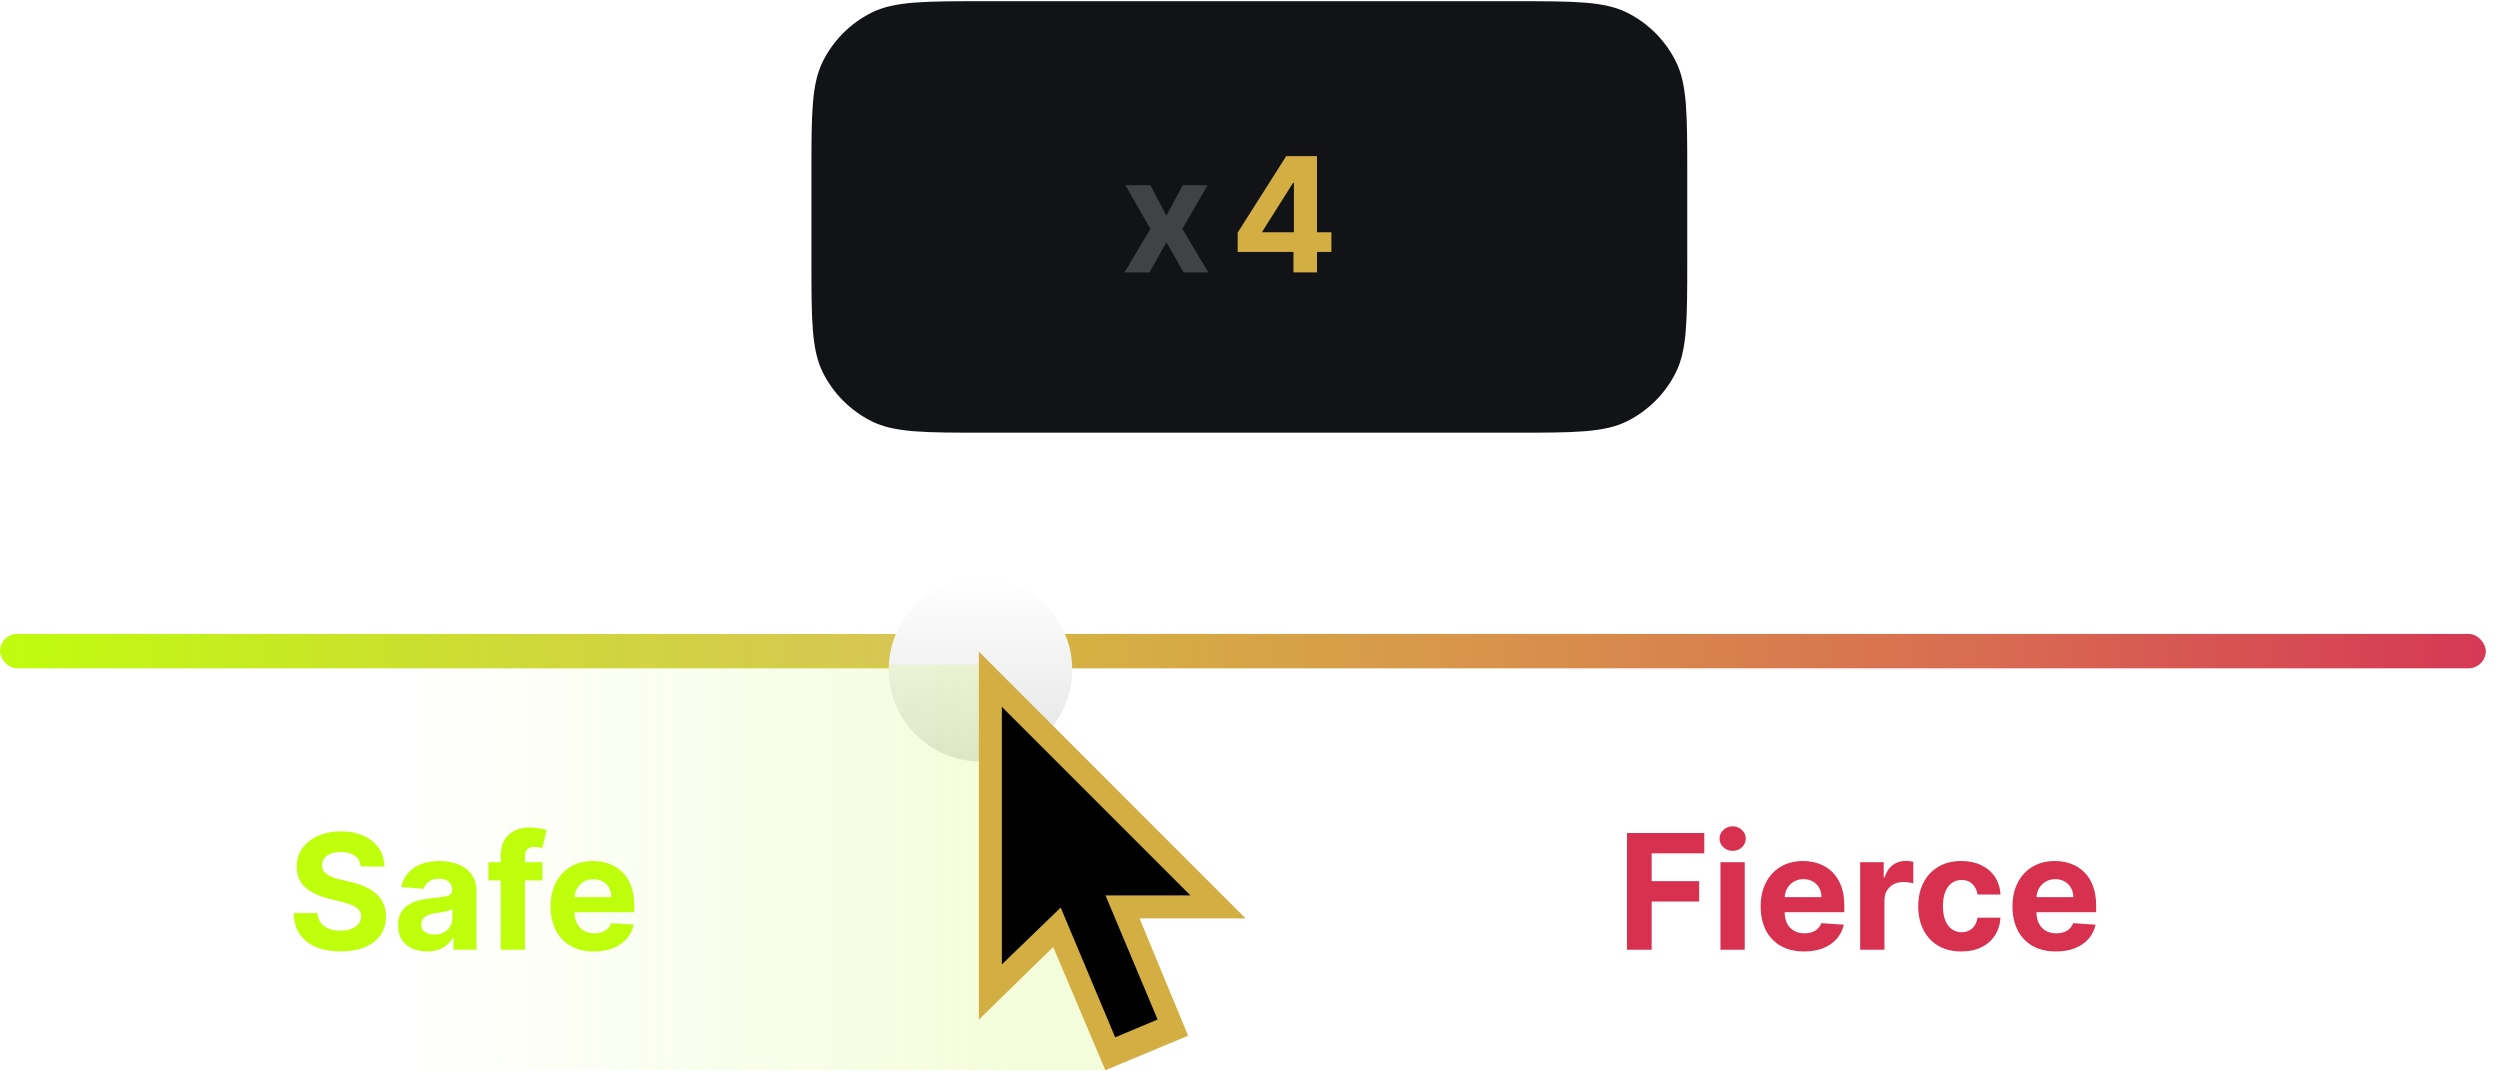 <svg width="322" height="138" viewBox="0 0 322 138" fill="none" xmlns="http://www.w3.org/2000/svg">
<rect y="81.647" width="320.171" height="4.432" rx="2.216" fill="url(#paint0_linear_1305_3799)"/>
<path d="M51.426 71.488H125.247V94.713H51.426V71.488Z" fill="url(#paint1_linear_1305_3799)"/>
<g filter="url(#filter0_d_1305_3799)">
<circle cx="126.282" cy="83.306" r="11.818" fill="url(#paint2_linear_1305_3799)"/>
</g>
<path d="M4.511 111.047L6.582 114.991L8.705 111.047H11.914L8.646 116.687L12.002 122.328H8.808L6.582 118.428L4.394 122.328H1.163L4.511 116.687L1.28 111.047H4.511ZM25.073 107.287V122.328H21.893V110.306H21.805L18.36 112.465V109.645L22.084 107.287H25.073Z" fill="white"/>
<path d="M46.468 111.613C46.409 111.02 46.157 110.56 45.711 110.232C45.266 109.904 44.661 109.74 43.897 109.74C43.378 109.74 42.94 109.813 42.583 109.96C42.225 110.102 41.951 110.301 41.76 110.555C41.574 110.81 41.481 111.099 41.481 111.422C41.471 111.691 41.528 111.926 41.65 112.127C41.777 112.328 41.951 112.501 42.171 112.648C42.392 112.79 42.646 112.915 42.935 113.023C43.224 113.126 43.532 113.214 43.86 113.287L45.212 113.61C45.868 113.757 46.47 113.953 47.018 114.198C47.567 114.443 48.042 114.744 48.443 115.101C48.845 115.459 49.155 115.88 49.376 116.364C49.601 116.849 49.716 117.405 49.721 118.031C49.716 118.952 49.481 119.75 49.016 120.426C48.556 121.096 47.89 121.618 47.018 121.99C46.152 122.357 45.106 122.541 43.883 122.541C42.668 122.541 41.611 122.355 40.71 121.982C39.814 121.61 39.114 121.06 38.609 120.33C38.11 119.596 37.848 118.687 37.824 117.605H40.901C40.935 118.11 41.08 118.531 41.334 118.869C41.594 119.202 41.939 119.454 42.37 119.625C42.805 119.792 43.297 119.875 43.846 119.875C44.384 119.875 44.852 119.796 45.248 119.64C45.65 119.483 45.961 119.265 46.181 118.986C46.401 118.707 46.512 118.386 46.512 118.024C46.512 117.686 46.411 117.402 46.211 117.172C46.015 116.942 45.726 116.746 45.344 116.585C44.967 116.423 44.504 116.276 43.956 116.144L42.318 115.733C41.05 115.424 40.049 114.942 39.315 114.286C38.58 113.63 38.215 112.746 38.22 111.635C38.215 110.724 38.458 109.929 38.947 109.248C39.442 108.567 40.12 108.036 40.982 107.654C41.843 107.272 42.822 107.082 43.919 107.082C45.035 107.082 46.01 107.272 46.842 107.654C47.679 108.036 48.331 108.567 48.796 109.248C49.261 109.929 49.501 110.717 49.515 111.613H46.468ZM55.018 122.541C54.298 122.541 53.657 122.416 53.094 122.166C52.531 121.911 52.085 121.537 51.757 121.042C51.434 120.543 51.272 119.921 51.272 119.177C51.272 118.55 51.387 118.024 51.617 117.598C51.848 117.172 52.161 116.829 52.558 116.57C52.954 116.31 53.405 116.115 53.909 115.982C54.418 115.85 54.952 115.757 55.51 115.703C56.166 115.635 56.695 115.571 57.096 115.512C57.498 115.449 57.789 115.356 57.97 115.233C58.151 115.111 58.242 114.93 58.242 114.69V114.646C58.242 114.181 58.095 113.821 57.801 113.566C57.512 113.312 57.101 113.184 56.567 113.184C56.004 113.184 55.556 113.309 55.223 113.559C54.891 113.804 54.67 114.112 54.562 114.484L51.669 114.249C51.816 113.564 52.105 112.971 52.535 112.472C52.966 111.968 53.522 111.581 54.203 111.312C54.888 111.037 55.681 110.9 56.582 110.9C57.209 110.9 57.809 110.974 58.381 111.121C58.959 111.268 59.471 111.495 59.916 111.804C60.367 112.112 60.722 112.509 60.981 112.993C61.241 113.473 61.37 114.049 61.37 114.719V122.328H58.403V120.763H58.315C58.134 121.116 57.892 121.427 57.588 121.696C57.285 121.96 56.92 122.169 56.494 122.32C56.068 122.467 55.576 122.541 55.018 122.541ZM55.914 120.381C56.374 120.381 56.78 120.291 57.133 120.11C57.485 119.924 57.762 119.674 57.963 119.361C58.163 119.047 58.264 118.692 58.264 118.296V117.099C58.166 117.162 58.031 117.221 57.86 117.275C57.693 117.324 57.505 117.37 57.294 117.415C57.084 117.454 56.873 117.49 56.663 117.525C56.452 117.554 56.261 117.581 56.09 117.605C55.723 117.659 55.402 117.745 55.128 117.862C54.854 117.98 54.641 118.139 54.489 118.34C54.337 118.536 54.261 118.78 54.261 119.074C54.261 119.5 54.416 119.826 54.724 120.051C55.037 120.271 55.434 120.381 55.914 120.381ZM69.864 111.047V113.397H62.902V111.047H69.864ZM64.495 122.328V110.232C64.495 109.414 64.654 108.736 64.973 108.198C65.296 107.659 65.736 107.255 66.294 106.986C66.853 106.717 67.487 106.582 68.197 106.582C68.676 106.582 69.115 106.619 69.511 106.692C69.913 106.766 70.211 106.832 70.407 106.891L69.849 109.241C69.727 109.201 69.575 109.165 69.394 109.13C69.217 109.096 69.036 109.079 68.85 109.079C68.39 109.079 68.069 109.187 67.888 109.402C67.707 109.613 67.616 109.909 67.616 110.291V122.328H64.495ZM76.512 122.548C75.351 122.548 74.353 122.313 73.515 121.843C72.683 121.368 72.042 120.697 71.591 119.831C71.141 118.959 70.916 117.929 70.916 116.739C70.916 115.579 71.141 114.56 71.591 113.684C72.042 112.807 72.676 112.124 73.493 111.635C74.316 111.145 75.281 110.9 76.387 110.9C77.131 110.9 77.824 111.02 78.465 111.26C79.112 111.495 79.675 111.85 80.154 112.325C80.639 112.8 81.016 113.397 81.285 114.117C81.555 114.832 81.689 115.669 81.689 116.629V117.488H72.164V115.549H78.744C78.744 115.099 78.646 114.7 78.451 114.352C78.255 114.004 77.983 113.733 77.635 113.537C77.293 113.336 76.894 113.236 76.438 113.236C75.963 113.236 75.542 113.346 75.175 113.566C74.813 113.782 74.529 114.073 74.323 114.44C74.118 114.803 74.012 115.206 74.007 115.652V117.495C74.007 118.053 74.11 118.536 74.316 118.942C74.526 119.348 74.823 119.662 75.205 119.882C75.587 120.102 76.039 120.213 76.563 120.213C76.911 120.213 77.229 120.164 77.518 120.066C77.807 119.968 78.054 119.821 78.26 119.625C78.465 119.429 78.622 119.189 78.73 118.905L81.623 119.096C81.476 119.792 81.175 120.399 80.72 120.918C80.269 121.432 79.687 121.833 78.972 122.122C78.262 122.406 77.442 122.548 76.512 122.548Z" fill="#BFFF0B"/>
<path d="M209.555 122.328V107.287H219.513V109.909H212.735V113.493H218.852V116.115H212.735V122.328H209.555ZM221.594 122.328V111.047H224.722V122.328H221.594ZM223.165 109.593C222.7 109.593 222.301 109.439 221.968 109.13C221.64 108.817 221.476 108.443 221.476 108.007C221.476 107.576 221.64 107.206 221.968 106.898C222.301 106.585 222.7 106.428 223.165 106.428C223.63 106.428 224.027 106.585 224.355 106.898C224.688 107.206 224.854 107.576 224.854 108.007C224.854 108.443 224.688 108.817 224.355 109.13C224.027 109.439 223.63 109.593 223.165 109.593ZM232.369 122.548C231.209 122.548 230.21 122.313 229.373 121.843C228.54 121.368 227.899 120.697 227.449 119.831C226.998 118.959 226.773 117.929 226.773 116.739C226.773 115.579 226.998 114.56 227.449 113.684C227.899 112.807 228.533 112.124 229.351 111.635C230.173 111.145 231.138 110.9 232.244 110.9C232.988 110.9 233.681 111.02 234.323 111.26C234.969 111.495 235.532 111.85 236.012 112.325C236.496 112.8 236.873 113.397 237.143 114.117C237.412 114.832 237.547 115.669 237.547 116.629V117.488H228.021V115.549H234.602C234.602 115.099 234.504 114.7 234.308 114.352C234.112 114.004 233.84 113.733 233.493 113.537C233.15 113.336 232.751 113.236 232.296 113.236C231.821 113.236 231.4 113.346 231.032 113.566C230.67 113.782 230.386 114.073 230.18 114.44C229.975 114.803 229.87 115.206 229.865 115.652V117.495C229.865 118.053 229.968 118.536 230.173 118.942C230.384 119.348 230.68 119.662 231.062 119.882C231.444 120.102 231.897 120.213 232.42 120.213C232.768 120.213 233.086 120.164 233.375 120.066C233.664 119.968 233.911 119.821 234.117 119.625C234.323 119.429 234.479 119.189 234.587 118.905L237.48 119.096C237.334 119.792 237.032 120.399 236.577 120.918C236.127 121.432 235.544 121.833 234.829 122.122C234.119 122.406 233.299 122.548 232.369 122.548ZM239.588 122.328V111.047H242.621V113.015H242.739C242.944 112.315 243.29 111.787 243.774 111.429C244.259 111.067 244.817 110.886 245.449 110.886C245.605 110.886 245.774 110.896 245.955 110.915C246.137 110.935 246.296 110.962 246.433 110.996V113.772C246.286 113.728 246.083 113.689 245.823 113.654C245.564 113.62 245.326 113.603 245.111 113.603C244.651 113.603 244.239 113.703 243.877 113.904C243.52 114.1 243.236 114.374 243.025 114.727C242.819 115.079 242.717 115.485 242.717 115.946V122.328H239.588ZM252.622 122.548C251.466 122.548 250.473 122.303 249.64 121.814C248.813 121.319 248.176 120.634 247.731 119.757C247.29 118.881 247.07 117.872 247.07 116.732C247.07 115.576 247.293 114.563 247.738 113.691C248.189 112.815 248.827 112.132 249.655 111.642C250.482 111.148 251.466 110.9 252.607 110.9C253.591 110.9 254.453 111.079 255.192 111.437C255.932 111.794 256.517 112.296 256.947 112.942C257.378 113.588 257.616 114.347 257.66 115.219H254.708C254.624 114.656 254.404 114.203 254.047 113.86C253.694 113.512 253.231 113.339 252.659 113.339C252.174 113.339 251.75 113.471 251.388 113.735C251.031 113.995 250.752 114.374 250.551 114.873C250.35 115.373 250.25 115.978 250.25 116.687C250.25 117.407 250.348 118.019 250.544 118.523C250.744 119.028 251.026 119.412 251.388 119.676C251.75 119.941 252.174 120.073 252.659 120.073C253.016 120.073 253.337 120 253.621 119.853C253.91 119.706 254.147 119.493 254.333 119.214C254.524 118.93 254.649 118.59 254.708 118.193H257.66C257.611 119.055 257.376 119.814 256.955 120.47C256.539 121.121 255.963 121.63 255.229 121.997C254.495 122.364 253.626 122.548 252.622 122.548ZM264.804 122.548C263.643 122.548 262.645 122.313 261.807 121.843C260.975 121.368 260.334 120.697 259.883 119.831C259.433 118.959 259.208 117.929 259.208 116.739C259.208 115.579 259.433 114.56 259.883 113.684C260.334 112.807 260.968 112.124 261.785 111.635C262.608 111.145 263.572 110.9 264.679 110.9C265.423 110.9 266.116 111.02 266.757 111.26C267.403 111.495 267.967 111.85 268.446 112.325C268.931 112.8 269.308 113.397 269.577 114.117C269.847 114.832 269.981 115.669 269.981 116.629V117.488H260.456V115.549H267.036C267.036 115.099 266.938 114.7 266.743 114.352C266.547 114.004 266.275 113.733 265.927 113.537C265.585 113.336 265.186 113.236 264.73 113.236C264.255 113.236 263.834 113.346 263.467 113.566C263.105 113.782 262.821 114.073 262.615 114.44C262.41 114.803 262.304 115.206 262.299 115.652V117.495C262.299 118.053 262.402 118.536 262.608 118.942C262.818 119.348 263.115 119.662 263.496 119.882C263.878 120.102 264.331 120.213 264.855 120.213C265.203 120.213 265.521 120.164 265.81 120.066C266.099 119.968 266.346 119.821 266.552 119.625C266.757 119.429 266.914 119.189 267.022 118.905L269.915 119.096C269.768 119.792 269.467 120.399 269.012 120.918C268.561 121.432 267.979 121.833 267.264 122.122C266.554 122.406 265.734 122.548 264.804 122.548Z" fill="#D7314F"/>
<path d="M284.21 111.047L286.281 114.991L288.404 111.047H291.613L288.345 116.687L291.701 122.328H288.506L286.281 118.428L284.093 122.328H280.861L284.21 116.687L280.979 111.047H284.21ZM304.772 107.287V122.328H301.592V110.306H301.503L298.059 112.465V109.645L301.783 107.287H304.772ZM314.243 122.658C312.98 122.653 311.893 122.342 310.983 121.725C310.077 121.109 309.379 120.215 308.89 119.045C308.405 117.875 308.165 116.467 308.17 114.822C308.17 113.182 308.412 111.784 308.897 110.629C309.387 109.473 310.084 108.594 310.99 107.992C311.901 107.385 312.985 107.082 314.243 107.082C315.502 107.082 316.584 107.385 317.489 107.992C318.4 108.599 319.1 109.481 319.59 110.636C320.079 111.787 320.322 113.182 320.317 114.822C320.317 116.472 320.072 117.882 319.582 119.052C319.098 120.222 318.403 121.116 317.497 121.733C316.591 122.35 315.507 122.658 314.243 122.658ZM314.243 120.022C315.105 120.022 315.793 119.588 316.307 118.722C316.821 117.855 317.076 116.555 317.071 114.822C317.071 113.681 316.953 112.731 316.718 111.973C316.488 111.214 316.16 110.643 315.734 110.261C315.313 109.88 314.816 109.689 314.243 109.689C313.387 109.689 312.701 110.117 312.187 110.974C311.673 111.831 311.414 113.113 311.409 114.822C311.409 115.978 311.524 116.942 311.754 117.716C311.989 118.484 312.319 119.062 312.745 119.449C313.171 119.831 313.671 120.022 314.243 120.022Z" fill="white"/>
<path d="M51.012 85.589H126.077L142.252 137.845H51.012V85.589Z" fill="url(#paint3_linear_1305_3799)"/>
<path d="M126.078 131.328V83.93L160.441 118.293H140.297L139.112 118.59L126.078 131.328Z" fill="#D3AF43"/>
<path d="M153.035 133.401L142.37 137.845L128.447 104.963L139.408 100.519L153.035 133.401Z" fill="#D3AF43"/>
<path d="M139.924 109.461L134.461 111.755L143.634 133.607L149.098 131.314L139.924 109.461Z" fill="black"/>
<path d="M129.039 91.04V124.218L137.926 115.627L139.111 115.331H153.33L129.039 91.04Z" fill="black"/>
<path d="M104.512 22.415C104.512 14.706 104.512 10.852 105.988 7.897C107.343 5.185 109.542 2.987 112.254 1.631C115.209 0.155 119.063 0.155 126.772 0.155H195.058C202.766 0.155 206.621 0.155 209.575 1.631C212.287 2.987 214.486 5.185 215.841 7.897C217.318 10.852 217.318 14.706 217.318 22.415V33.469C217.318 41.177 217.318 45.032 215.841 47.986C214.486 50.698 212.287 52.897 209.575 54.252C206.621 55.729 202.766 55.729 195.058 55.729H126.772C119.063 55.729 115.209 55.729 112.254 54.252C109.542 52.897 107.343 50.698 105.988 47.986C104.512 45.032 104.512 41.177 104.512 33.469V22.415Z" fill="#111316"/>
<path opacity="0.2" d="M148.17 23.855L150.232 27.781L152.345 23.855H155.54L152.287 29.47L155.628 35.085H152.447L150.232 31.203L148.053 35.085H144.836L148.17 29.47L144.953 23.855H148.17Z" fill="white"/>
<path d="M159.413 32.453V29.96L165.664 20.111H167.814V23.562H166.542L162.601 29.799V29.916H171.484V32.453H159.413ZM166.6 35.085V31.693L166.659 30.588V20.111H169.627V35.085H166.6Z" fill="#D3AF43"/>
<defs>
<filter id="filter0_d_1305_3799" x="111.51" y="71.488" width="29.544" height="29.544" filterUnits="userSpaceOnUse" color-interpolation-filters="sRGB">
<feFlood flood-opacity="0" result="BackgroundImageFix"/>
<feColorMatrix in="SourceAlpha" type="matrix" values="0 0 0 0 0 0 0 0 0 0 0 0 0 0 0 0 0 0 127 0" result="hardAlpha"/>
<feOffset dy="2.954"/>
<feGaussianBlur stdDeviation="1.477"/>
<feComposite in2="hardAlpha" operator="out"/>
<feColorMatrix type="matrix" values="0 0 0 0 0 0 0 0 0 0 0 0 0 0 0 0 0 0 0.5 0"/>
<feBlend mode="normal" in2="BackgroundImageFix" result="effect1_dropShadow_1305_3799"/>
<feBlend mode="normal" in="SourceGraphic" in2="effect1_dropShadow_1305_3799" result="shape"/>
</filter>
<linearGradient id="paint0_linear_1305_3799" x1="-5.336" y1="86.079" x2="320.171" y2="86.079" gradientUnits="userSpaceOnUse">
<stop stop-color="#BFFF0B"/>
<stop offset="0.2" stop-color="#CCDC31"/>
<stop offset="0.4" stop-color="#D4B941"/>
<stop offset="0.6" stop-color="#D8944B"/>
<stop offset="0.8" stop-color="#D86C51"/>
<stop offset="1" stop-color="#D63855"/>
</linearGradient>
<linearGradient id="paint1_linear_1305_3799" x1="135.793" y1="81.257" x2="51.426" y2="81.257" gradientUnits="userSpaceOnUse">
<stop stop-color="white" stop-opacity="0.15"/>
<stop offset="1" stop-color="white" stop-opacity="0"/>
</linearGradient>
<linearGradient id="paint2_linear_1305_3799" x1="126.282" y1="71.488" x2="126.282" y2="95.123" gradientUnits="userSpaceOnUse">
<stop stop-color="white"/>
<stop offset="1" stop-color="#E4E4E4"/>
</linearGradient>
<linearGradient id="paint3_linear_1305_3799" x1="132.713" y1="107.57" x2="51.426" y2="107.57" gradientUnits="userSpaceOnUse">
<stop stop-color="#B6F20B" stop-opacity="0.15"/>
<stop offset="1" stop-color="#B6F20B" stop-opacity="0"/>
</linearGradient>
</defs>
</svg>

